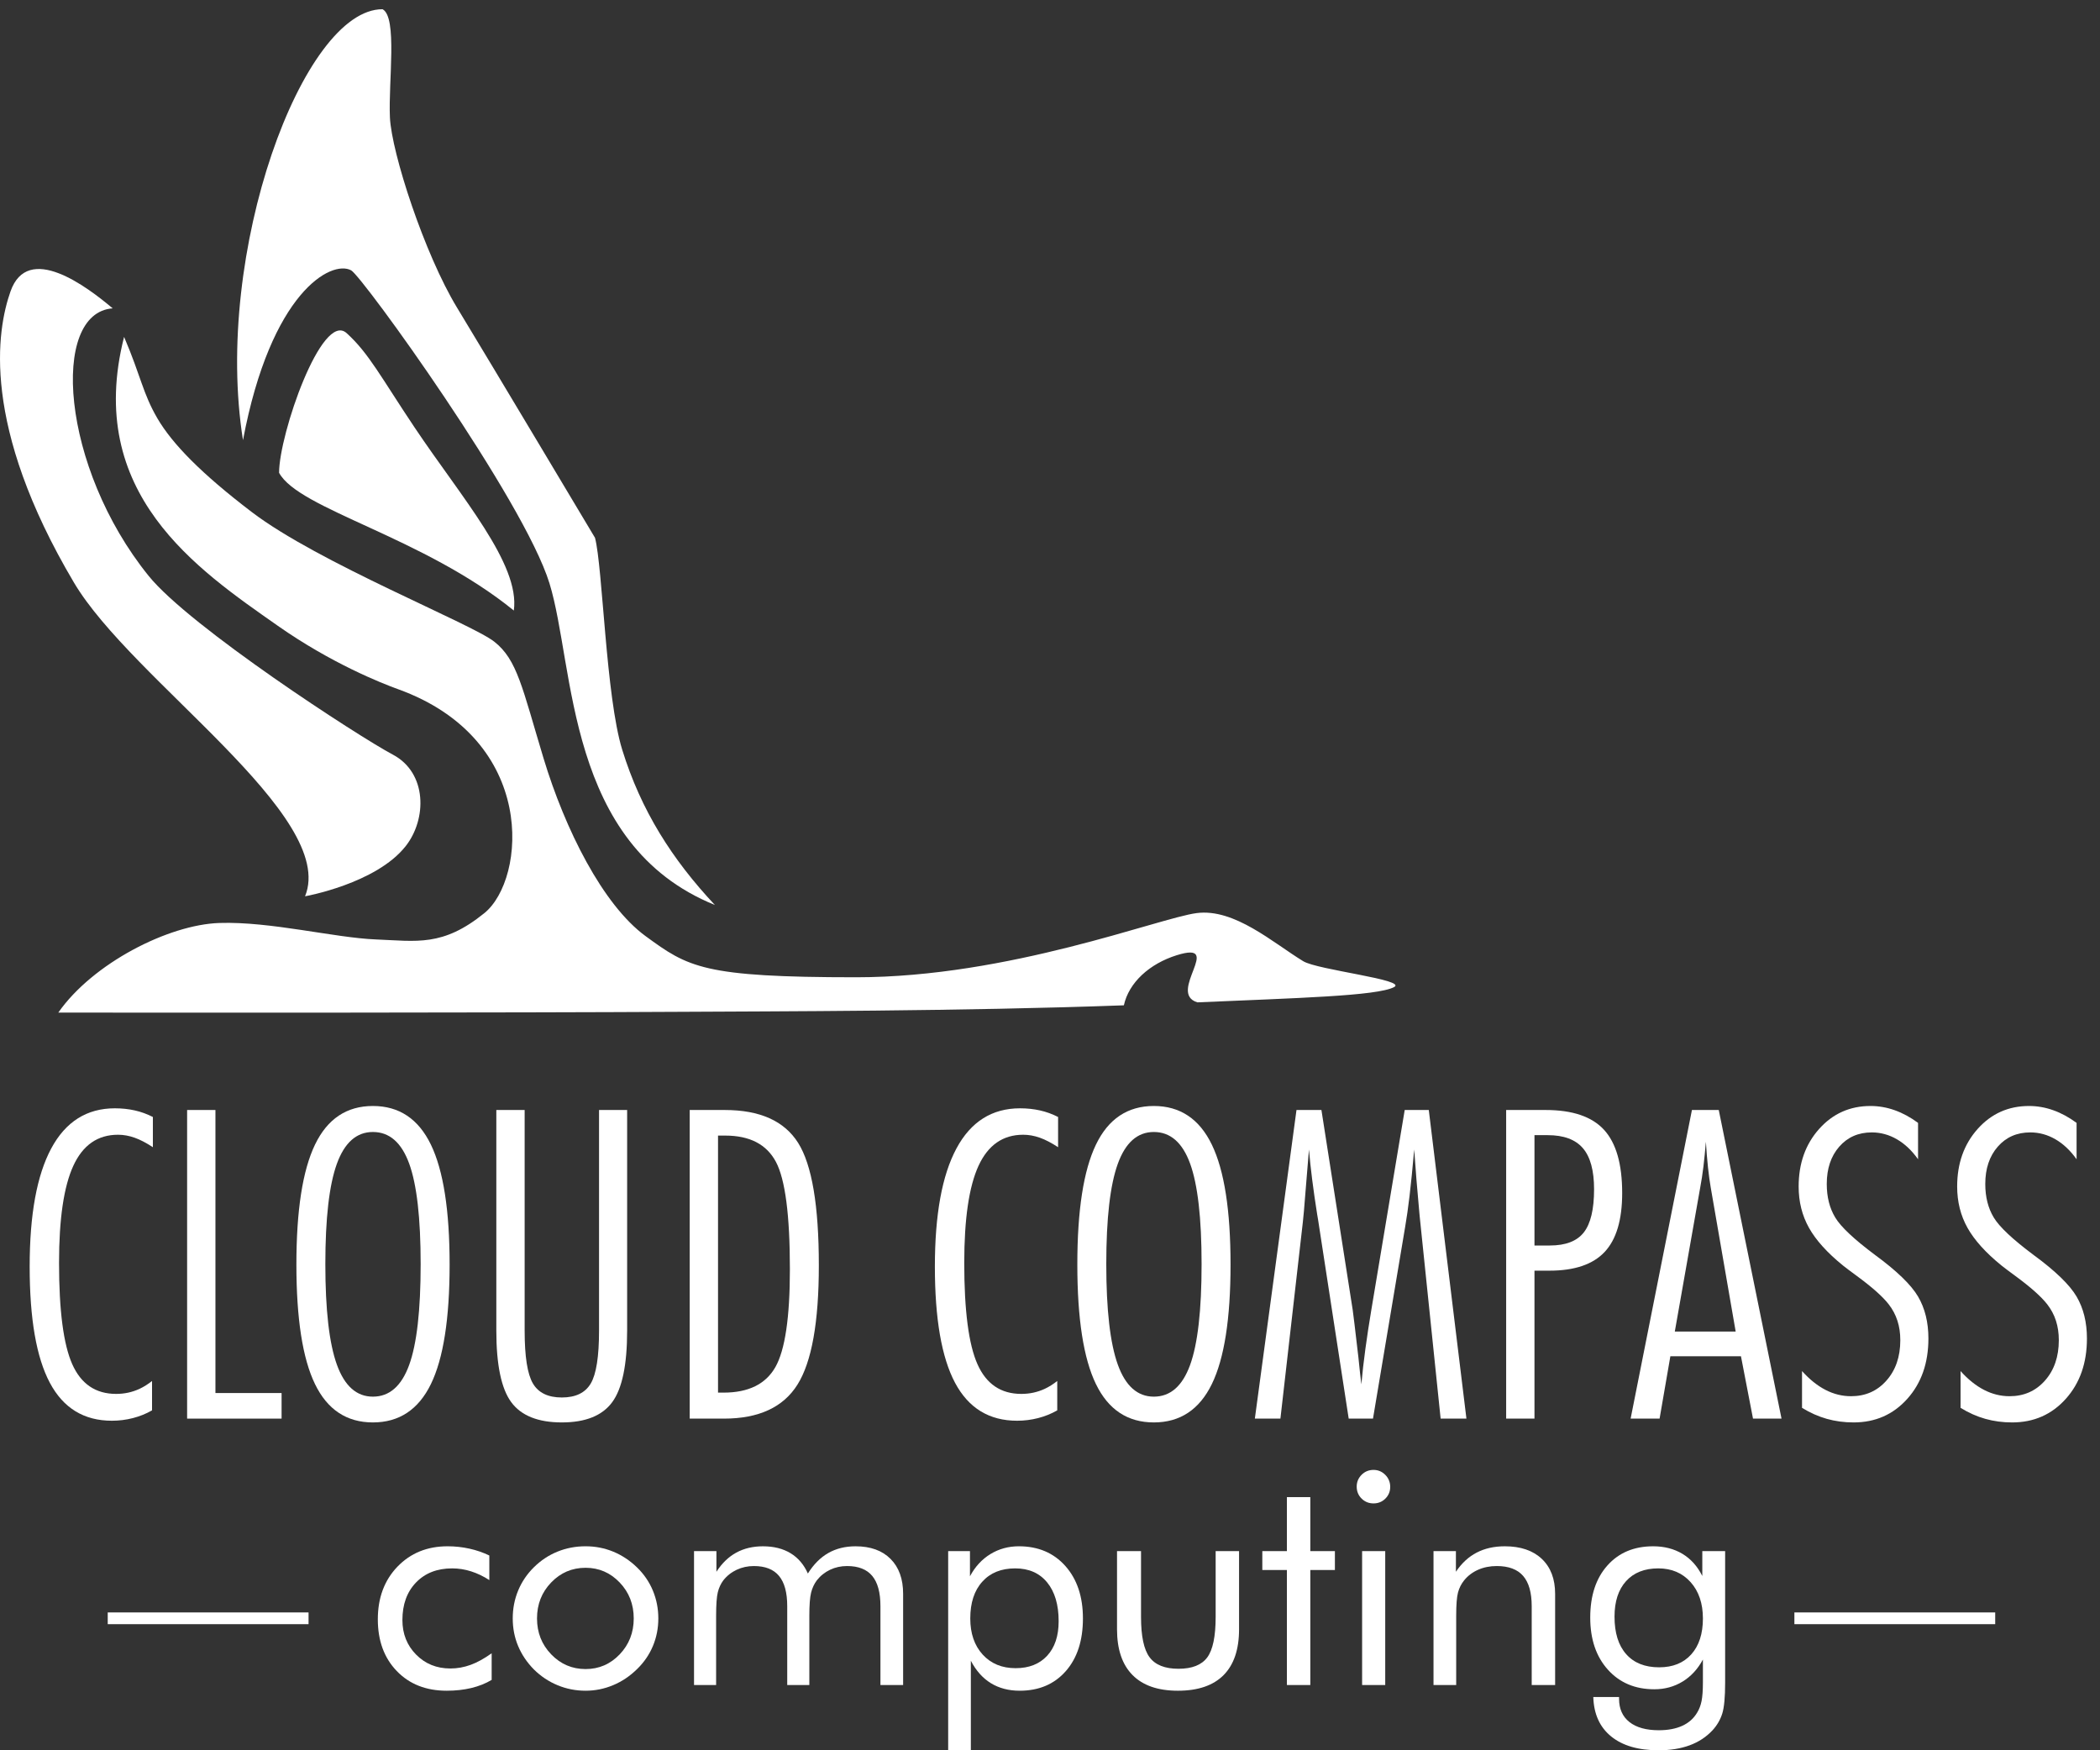 <?xml version="1.0" encoding="UTF-8" standalone="no"?><!DOCTYPE svg PUBLIC "-//W3C//DTD SVG 1.1//EN" "http://www.w3.org/Graphics/SVG/1.1/DTD/svg11.dtd"><svg width="100%" height="100%" viewBox="0 0 600 500" version="1.1" xmlns="http://www.w3.org/2000/svg" xmlns:xlink="http://www.w3.org/1999/xlink" xml:space="preserve" style="fill-rule:evenodd;clip-rule:evenodd;stroke-linejoin:round;stroke-miterlimit:1.414;"><rect x="0" y="0" width="600" height="500" fill="#333333" stroke="none"/><g><path d="M43.438,402.9c-1.688,0.967 -3.513,1.7 -5.463,2.204c-1.954,0.5 -3.954,0.754 -6.012,0.754c-7.967,0 -13.875,-3.608 -17.721,-10.837c-3.846,-7.225 -5.767,-18.284 -5.767,-33.184c0,-14.854 2.054,-26.104 6.158,-33.754c4.109,-7.65 10.167,-11.475 18.179,-11.475c2.009,0 3.913,0.204 5.705,0.605c1.791,0.404 3.512,1.029 5.162,1.875l0,8.633c-1.891,-1.246 -3.633,-2.154 -5.225,-2.717c-1.587,-0.562 -3.167,-0.846 -4.737,-0.846c-5.796,0 -10.055,2.959 -12.771,8.875c-2.717,5.917 -4.079,15.159 -4.079,27.721c0,13.646 1.262,23.3 3.775,28.954c2.516,5.654 6.695,8.484 12.529,8.484c1.208,0 2.367,-0.121 3.475,-0.363c1.108,-0.242 2.183,-0.604 3.229,-1.087c0.604,-0.284 1.208,-0.613 1.813,-0.996c0.604,-0.384 1.187,-0.796 1.75,-1.242l0,8.396Z" style="fill:#fff;fill-rule:nonzero;"/><path d="M53.463,317.092l8.091,0l0,80.854l18.9,0l0,7.308l-26.991,0l0,-88.162Z" style="fill:#fff;fill-rule:nonzero;"/><path d="M106.542,323.375c-4.671,0 -8.1,3.029 -10.296,9.088c-2.196,6.058 -3.292,15.608 -3.292,28.654c0,13.041 1.096,22.608 3.292,28.708c2.196,6.1 5.625,9.154 10.296,9.154c4.708,0 8.162,-3.012 10.354,-9.029c2.196,-6.021 3.291,-15.629 3.291,-28.833c0,-13.167 -1.095,-22.746 -3.291,-28.746c-2.192,-5.996 -5.646,-8.996 -10.354,-8.996Zm-21.859,37.858c0,-15.458 1.771,-26.87 5.313,-34.237c3.541,-7.367 9.058,-11.05 16.546,-11.05c7.487,0 13.012,3.683 16.575,11.05c3.562,7.367 5.345,18.779 5.345,34.237c0,15.463 -1.783,26.842 -5.345,34.15c-3.563,7.305 -9.088,10.959 -16.575,10.959c-7.488,0 -13.005,-3.654 -16.546,-10.959c-3.542,-7.308 -5.313,-18.687 -5.313,-34.15Z" style="fill:#fff;fill-rule:nonzero;"/><path d="M141.808,317.092l8.092,0l0,63.041c0,7.371 0.783,12.392 2.354,15.067c1.571,2.679 4.325,4.017 8.271,4.017c3.946,0 6.704,-1.338 8.275,-4.017c1.571,-2.675 2.354,-7.696 2.354,-15.067l0,-63.041l8.029,0l0,63.041c0,9.746 -1.416,16.55 -4.258,20.413c-2.833,3.862 -7.638,5.796 -14.4,5.796c-6.8,0 -11.625,-1.934 -14.462,-5.796c-2.838,-3.863 -4.255,-10.667 -4.255,-20.413l0,-63.041Z" style="fill:#fff;fill-rule:nonzero;"/><path d="M205.15,324.4l0,73.429l1.571,0c7.125,0 12.066,-2.437 14.825,-7.308c2.758,-4.871 4.137,-14.192 4.137,-27.959c0,-15.416 -1.329,-25.633 -3.987,-30.645c-2.658,-5.009 -7.488,-7.517 -14.492,-7.517l-2.054,0Zm-8.092,-7.308l10.025,0c10.025,0 17.009,3.133 20.955,9.391c3.941,6.259 5.916,17.925 5.916,34.996c0,16.221 -2.033,27.575 -6.1,34.054c-4.067,6.484 -11.071,9.721 -21.012,9.721l-9.784,0l0,-88.162Z" style="fill:#fff;fill-rule:nonzero;"/><path d="M302.071,402.9c-1.696,0.967 -3.517,1.7 -5.467,2.204c-1.954,0.5 -3.954,0.754 -6.008,0.754c-7.967,0 -13.875,-3.608 -17.725,-10.837c-3.842,-7.225 -5.763,-18.284 -5.763,-33.184c0,-14.854 2.05,-26.104 6.159,-33.754c4.104,-7.65 10.162,-11.475 18.175,-11.475c2.008,0 3.912,0.204 5.704,0.605c1.792,0.404 3.516,1.029 5.167,1.875l0,8.633c-1.896,-1.246 -3.638,-2.154 -5.225,-2.717c-1.596,-0.562 -3.171,-0.846 -4.742,-0.846c-5.796,0 -10.05,2.959 -12.771,8.875c-2.717,5.917 -4.075,15.159 -4.075,27.721c0,13.646 1.258,23.3 3.775,28.954c2.512,5.654 6.687,8.484 12.529,8.484c1.208,0 2.363,-0.121 3.471,-0.363c1.104,-0.242 2.183,-0.604 3.229,-1.087c0.604,-0.284 1.208,-0.613 1.817,-0.996c0.6,-0.384 1.183,-0.796 1.75,-1.242l0,8.396Z" style="fill:#fff;fill-rule:nonzero;"/><path d="M329.667,323.375c-4.671,0 -8.104,3.029 -10.296,9.088c-2.196,6.058 -3.292,15.608 -3.292,28.654c0,13.041 1.096,22.608 3.292,28.708c2.192,6.1 5.625,9.154 10.296,9.154c4.712,0 8.162,-3.012 10.354,-9.029c2.191,-6.021 3.291,-15.629 3.291,-28.833c0,-13.167 -1.1,-22.746 -3.291,-28.746c-2.192,-5.996 -5.642,-8.996 -10.354,-8.996Zm-21.859,37.858c0,-15.458 1.767,-26.87 5.313,-34.237c3.542,-7.367 9.058,-11.05 16.546,-11.05c7.487,0 13.012,3.683 16.575,11.05c3.562,7.367 5.341,18.779 5.341,34.237c0,15.463 -1.779,26.842 -5.341,34.15c-3.563,7.305 -9.088,10.959 -16.575,10.959c-7.488,0 -13.004,-3.654 -16.546,-10.959c-3.546,-7.308 -5.313,-18.687 -5.313,-34.15Z" style="fill:#fff;fill-rule:nonzero;"/><path d="M370.425,317.092l7.125,0l8.938,57.125c0.158,1.045 0.704,5.575 1.633,13.587c0.321,3.221 0.6,5.779 0.841,7.671c0.28,-3.225 0.667,-6.604 1.15,-10.146c0.484,-3.542 1.042,-7.246 1.692,-11.112l9.542,-57.125l6.879,0l10.754,88.162l-7.371,0l-5.979,-57.725c0,-0.246 -0.041,-0.666 -0.117,-1.271c-0.608,-6.558 -1.091,-12.52 -1.454,-17.875c-0.479,5.438 -0.925,9.842 -1.325,13.225c-0.404,3.384 -0.825,6.363 -1.271,8.938l-9.179,54.708l-6.941,0l-8.759,-56.883c-0.037,-0.279 -0.121,-0.746 -0.237,-1.388c-1.129,-7.125 -1.913,-13.321 -2.358,-18.6c-0.238,2.7 -0.526,6.142 -0.846,10.33c-0.484,6.158 -0.784,9.641 -0.905,10.445l-6.404,56.096l-7.304,0l11.896,-88.162Z" style="fill:#fff;fill-rule:nonzero;"/><path d="M438.421,324.279l0,31.521l4.404,0c4.508,0 7.742,-1.25 9.692,-3.742c1.954,-2.5 2.933,-6.604 2.933,-12.321c0,-5.35 -1.067,-9.27 -3.2,-11.745c-2.137,-2.475 -5.475,-3.713 -10.025,-3.713l-3.804,0Zm-8.092,-7.187l11.292,0c7.646,0 13.204,1.883 16.666,5.65c3.459,3.762 5.192,9.787 5.192,18.083c0,7.646 -1.671,13.254 -5.012,16.817c-3.342,3.562 -8.592,5.346 -15.759,5.346l-4.287,0l0,42.266l-8.092,0l0,-88.162Z" style="fill:#fff;fill-rule:nonzero;"/><path d="M485.763,339.313l-7.246,41.066l17.391,0l-7.125,-41.121c-0.283,-1.612 -0.545,-3.537 -0.787,-5.771c-0.238,-2.233 -0.442,-4.679 -0.6,-7.337c-0.204,2.533 -0.438,4.892 -0.696,7.067c-0.267,2.175 -0.575,4.204 -0.937,6.096Zm-2.355,-22.221l7.667,0l17.933,88.162l-8.15,0l-3.441,-17.812l-20.171,0l-3.079,17.812l-8.275,0l17.516,-88.162Z" style="fill:#fff;fill-rule:nonzero;"/><path d="M514.867,391.671c2.133,2.375 4.366,4.166 6.704,5.375c2.333,1.208 4.766,1.808 7.308,1.808c4.104,0 7.475,-1.487 10.104,-4.467c2.642,-2.979 3.963,-6.825 3.963,-11.537c0,-2.008 -0.271,-3.862 -0.821,-5.554c-0.546,-1.692 -1.375,-3.259 -2.504,-4.709c-1.725,-2.216 -4.788,-4.929 -9.175,-8.149c-1.771,-1.292 -3.079,-2.276 -3.925,-2.959c-4.467,-3.629 -7.688,-7.2 -9.663,-10.721c-1.975,-3.52 -2.958,-7.458 -2.958,-11.808c0,-6.6 1.954,-12.083 5.858,-16.454c3.905,-4.367 8.796,-6.55 14.675,-6.55c2.334,0 4.638,0.4 6.913,1.208c2.271,0.804 4.5,2.013 6.671,3.621l0,10.388c-1.771,-2.492 -3.784,-4.4 -6.038,-5.705c-2.254,-1.308 -4.65,-1.966 -7.183,-1.966c-3.825,0 -6.929,1.362 -9.3,4.079c-2.375,2.717 -3.563,6.271 -3.563,10.654c0,3.708 0.805,6.9 2.417,9.571c1.604,2.683 5.412,6.25 11.408,10.725c6.2,4.546 10.284,8.504 12.259,11.862c1.975,3.363 2.958,7.359 2.958,11.988c0,7.004 -2.012,12.75 -6.037,17.237c-4.025,4.492 -9.142,6.734 -15.338,6.734c-2.696,0 -5.25,-0.342 -7.667,-1.025c-2.416,-0.684 -4.77,-1.729 -7.066,-3.142l0,-10.504Z" style="fill:#fff;fill-rule:nonzero;"/><path d="M560.158,391.671c2.13,2.375 4.363,4.166 6.7,5.375c2.334,1.208 4.767,1.808 7.309,1.808c4.104,0 7.475,-1.487 10.112,-4.467c2.633,-2.979 3.954,-6.825 3.954,-11.537c0,-2.008 -0.271,-3.862 -0.816,-5.554c-0.542,-1.692 -1.379,-3.259 -2.505,-4.709c-1.729,-2.216 -4.791,-4.929 -9.179,-8.149c-1.77,-1.292 -3.075,-2.276 -3.925,-2.959c-4.466,-3.629 -7.687,-7.2 -9.662,-10.721c-1.975,-3.52 -2.958,-7.458 -2.958,-11.808c0,-6.6 1.954,-12.083 5.858,-16.454c3.904,-4.367 8.796,-6.55 14.675,-6.55c2.333,0 4.637,0.4 6.912,1.208c2.275,0.804 4.5,2.013 6.675,3.621l0,10.388c-1.775,-2.492 -3.787,-4.4 -6.041,-5.705c-2.255,-1.308 -4.65,-1.966 -7.184,-1.966c-3.825,0 -6.925,1.362 -9.3,4.079c-2.375,2.717 -3.562,6.271 -3.562,10.654c0,3.708 0.804,6.9 2.416,9.571c1.609,2.683 5.413,6.25 11.409,10.725c6.2,4.546 10.287,8.504 12.262,11.862c1.971,3.363 2.959,7.359 2.959,11.988c0,7.004 -2.017,12.75 -6.042,17.237c-4.025,4.492 -9.138,6.734 -15.333,6.734c-2.7,0 -5.255,-0.342 -7.671,-1.025c-2.417,-0.684 -4.771,-1.729 -7.063,-3.142l0,-10.504Z" style="fill:#fff;fill-rule:nonzero;"/><path d="M140.475,472.287l0,7.605c-1.729,1.033 -3.671,1.808 -5.833,2.325c-2.159,0.512 -4.492,0.77 -7,0.77c-5.909,0 -10.667,-1.874 -14.275,-5.62c-3.613,-3.75 -5.417,-8.675 -5.417,-14.78c0,-6.133 1.867,-11.141 5.6,-15.033c3.738,-3.883 8.517,-5.829 14.342,-5.829c2.116,0 4.187,0.225 6.208,0.671c2.021,0.442 3.925,1.1 5.708,1.962l0,7.025c-1.675,-1.087 -3.404,-1.916 -5.183,-2.487c-1.787,-0.571 -3.596,-0.858 -5.438,-0.858c-4.291,0 -7.733,1.345 -10.324,4.033c-2.592,2.691 -3.888,6.267 -3.888,10.725c0,3.929 1.3,7.216 3.908,9.867c2.604,2.645 5.871,3.97 9.805,3.97c1.974,0 3.912,-0.35 5.808,-1.046c1.896,-0.695 3.887,-1.799 5.979,-3.3Z" style="fill:#fff;fill-rule:nonzero;"/><path d="M153.433,462.333c0,4.046 1.35,7.463 4.055,10.267c2.704,2.8 5.979,4.2 9.824,4.2c3.821,0 7.067,-1.4 9.742,-4.2c2.675,-2.804 4.013,-6.221 4.013,-10.267c0,-4.041 -1.338,-7.462 -4.013,-10.262c-2.675,-2.8 -5.921,-4.204 -9.742,-4.204c-3.87,0 -7.154,1.404 -9.841,4.204c-2.692,2.8 -4.038,6.221 -4.038,10.262Zm-6.937,0c0,-2.812 0.512,-5.466 1.546,-7.962c1.029,-2.496 2.537,-4.717 4.516,-6.671c1.975,-1.946 4.221,-3.433 6.73,-4.45c2.508,-1.017 5.183,-1.525 8.024,-1.525c2.788,0 5.43,0.517 7.925,1.546c2.492,1.033 4.759,2.537 6.792,4.516c1.979,1.925 3.483,4.13 4.517,6.626c1.029,2.491 1.546,5.133 1.546,7.92c0,2.788 -0.517,5.417 -1.546,7.884c-1.034,2.466 -2.538,4.662 -4.517,6.583c-2.033,2.004 -4.312,3.538 -6.837,4.596c-2.521,1.058 -5.146,1.591 -7.88,1.591c-2.812,0 -5.483,-0.525 -8.004,-1.57c-2.525,-1.042 -4.775,-2.542 -6.75,-4.492c-1.979,-2.004 -3.487,-4.233 -4.516,-6.688c-1.034,-2.454 -1.546,-5.087 -1.546,-7.904Z" style="fill:#fff;fill-rule:nonzero;"/><path d="M251.554,481.358l0,-22.537c0,-3.871 -0.783,-6.75 -2.341,-8.629c-1.563,-1.884 -3.959,-2.825 -7.192,-2.825c-1.754,0 -3.379,0.358 -4.867,1.066c-1.496,0.713 -2.758,1.721 -3.787,3.034c-0.75,1.004 -1.292,2.171 -1.629,3.512c-0.334,1.338 -0.5,3.538 -0.5,6.6l0,19.779l-6.317,0l0,-22.537c0,-3.871 -0.779,-6.75 -2.342,-8.629c-1.558,-1.884 -3.954,-2.825 -7.187,-2.825c-1.759,0 -3.396,0.358 -4.913,1.066c-1.521,0.713 -2.796,1.721 -3.825,3.034c-0.725,0.975 -1.25,2.104 -1.566,3.383c-0.321,1.283 -0.484,3.529 -0.484,6.729l0,19.779l-6.312,0l0,-38.254l6.4,0l0,5.896c1.583,-2.454 3.479,-4.275 5.683,-5.475c2.2,-1.2 4.737,-1.8 7.608,-1.8c3.092,0 5.725,0.663 7.9,1.983c2.175,1.33 3.817,3.259 4.934,5.792c1.646,-2.621 3.587,-4.571 5.829,-5.85c2.25,-1.283 4.846,-1.925 7.8,-1.925c4.262,0 7.596,1.2 9.991,3.596c2.396,2.396 3.596,5.725 3.596,9.991l0,26.046l-6.479,0Z" style="fill:#fff;fill-rule:nonzero;"/><path d="M277.221,462.333c0,4.292 1.183,7.738 3.55,10.33c2.371,2.591 5.508,3.883 9.408,3.883c3.817,0 6.821,-1.184 9.009,-3.55c2.191,-2.371 3.283,-5.659 3.283,-9.863c0,-4.712 -1.092,-8.408 -3.283,-11.083c-2.188,-2.675 -5.234,-4.012 -9.13,-4.012c-3.987,0 -7.125,1.266 -9.408,3.808c-2.288,2.533 -3.429,6.033 -3.429,10.487Zm-6.313,37.667l0,-56.896l6.225,0l0,7.192c1.484,-2.763 3.429,-4.875 5.859,-6.354c2.425,-1.475 5.125,-2.217 8.108,-2.217c5.517,0 9.95,1.883 13.296,5.642c3.342,3.766 5.012,8.754 5.012,14.966c0,6.33 -1.633,11.354 -4.908,15.071c-3.279,3.721 -7.658,5.583 -13.15,5.583c-3.15,0 -5.896,-0.72 -8.233,-2.149c-2.346,-1.438 -4.25,-3.58 -5.73,-6.417l0,25.579l-6.479,0Z" style="fill:#fff;fill-rule:nonzero;"/><path d="M326.008,443.104l0,18.817c0,5.487 0.813,9.325 2.446,11.512c1.629,2.192 4.379,3.284 8.254,3.284c3.875,0 6.613,-1.08 8.217,-3.242c1.604,-2.158 2.404,-6.008 2.404,-11.554l0,-18.817l6.688,0l0,22.325c0,5.767 -1.475,10.138 -4.429,13.108c-2.955,2.967 -7.305,4.45 -13.046,4.45c-5.684,0 -10.004,-1.491 -12.959,-4.475c-2.954,-2.979 -4.433,-7.341 -4.433,-13.083l0,-22.325l6.858,0Z" style="fill:#fff;fill-rule:nonzero;"/><path d="M367.688,448.5l-7.026,0l0,-5.396l7.026,0l0,-15.425l6.687,0l0,15.425l7.025,0l0,5.396l-7.025,0l0,32.858l-6.687,0l0,-32.858Z" style="fill:#fff;fill-rule:nonzero;"/><path d="M389.175,481.358l0,-38.254l6.604,0l0,38.254l-6.604,0Zm-1.546,-56.691c0,-1.304 0.467,-2.43 1.4,-3.367c0.929,-0.929 2.071,-1.396 3.404,-1.396c1.313,0 2.434,0.475 3.367,1.417c0.933,0.95 1.404,2.091 1.404,3.433c0,1.308 -0.462,2.425 -1.379,3.342c-0.921,0.921 -2.054,1.379 -3.392,1.379c-1.333,0 -2.475,-0.458 -3.404,-1.379c-0.933,-0.917 -1.4,-2.063 -1.4,-3.429Z" style="fill:#fff;fill-rule:nonzero;"/><path d="M409.575,481.358l0,-38.254l6.4,0l0,5.896c1.646,-2.454 3.621,-4.275 5.938,-5.475c2.308,-1.2 4.987,-1.8 8.024,-1.8c4.517,0 8.038,1.2 10.58,3.596c2.533,2.396 3.804,5.725 3.804,9.991l0,26.046l-6.692,0l0,-22.537c0,-3.871 -0.817,-6.75 -2.446,-8.629c-1.629,-1.884 -4.146,-2.825 -7.545,-2.825c-1.95,0 -3.73,0.358 -5.33,1.066c-1.604,0.713 -2.937,1.721 -3.991,3.034c-0.813,1.004 -1.388,2.145 -1.738,3.429c-0.35,1.283 -0.525,3.512 -0.525,6.683l0,19.779l-6.479,0Z" style="fill:#fff;fill-rule:nonzero;"/><path d="M486.546,462.333c0,-4.287 -1.175,-7.746 -3.513,-10.366c-2.346,-2.617 -5.425,-3.929 -9.241,-3.929c-3.93,0 -6.996,1.216 -9.196,3.637c-2.2,2.425 -3.304,5.812 -3.304,10.158c0,4.625 1.108,8.196 3.325,10.7c2.212,2.513 5.358,3.767 9.429,3.767c3.9,0 6.954,-1.233 9.175,-3.7c2.212,-2.471 3.325,-5.887 3.325,-10.267Zm6.35,-19.229l0,37.583c0,4.155 -0.275,7.109 -0.833,8.863c-0.559,1.754 -1.48,3.329 -2.759,4.725c-1.787,1.921 -3.971,3.358 -6.546,4.304c-2.579,0.95 -5.537,1.421 -8.883,1.421c-5.796,0 -10.317,-1.321 -13.563,-3.971c-3.25,-2.65 -4.941,-6.396 -5.083,-11.246l7.359,0l0,0.505c0,2.866 0.991,5.087 2.966,6.645c1.979,1.563 4.783,2.342 8.404,2.342c2.621,0 4.859,-0.425 6.709,-1.275c1.858,-0.854 3.27,-2.113 4.245,-3.783c0.588,-0.946 1.005,-2.05 1.255,-3.305c0.25,-1.249 0.379,-3.049 0.379,-5.391l0,-3.008l0,-3.434c-1.479,2.738 -3.417,4.834 -5.813,6.296c-2.4,1.462 -5.087,2.196 -8.07,2.196c-5.492,0 -9.913,-1.871 -13.271,-5.604c-3.363,-3.738 -5.038,-8.696 -5.038,-14.879c0,-6.246 1.629,-11.2 4.892,-14.867c3.258,-3.663 7.621,-5.496 13.083,-5.496c3.175,0 5.963,0.721 8.358,2.15c2.396,1.438 4.296,3.55 5.688,6.337l0,-7.108l6.521,0Z" style="fill:#fff;fill-rule:nonzero;"/><rect x="30.779" y="460.621" width="57.379" height="3.354" style="fill:#fff;fill-rule:nonzero;"/><rect x="512.683" y="460.621" width="57.375" height="3.354" style="fill:#fff;fill-rule:nonzero;"/><path d="M321.104,287.187c1.421,-6.483 7.288,-11.862 15.109,-14.312c13.791,-4.304 -2.934,10.775 5.9,13.467c28.529,-1.25 51.27,-1.809 56.179,-4.35c4.025,-2.092 -21.83,-4.888 -25.946,-7.409c-8.604,-5.241 -19.633,-15.154 -30.442,-13.741c-10.817,1.408 -53.579,18.333 -97.296,18.333c-43.708,0 -47.937,-2.821 -60.162,-11.758c-12.217,-8.93 -23.025,-30.554 -29.138,-50.767c-6.1,-20.192 -7.512,-28.2 -14.1,-33.354c-6.575,-5.175 -50.275,-22.525 -69.283,-37.029c-14.467,-11.021 -22.692,-19.484 -26.933,-26.717c-4.217,-7.233 -4.638,-11.817 -9.538,-23.312c-11.341,44.708 20.921,66.404 43.904,82.52c15.334,10.763 29.784,16.467 34.355,18.113c39.991,14.421 36.595,54.296 24.687,63.971c-11.929,9.666 -19.288,7.987 -31.017,7.525c-11.766,-0.471 -30.096,-5.175 -44.666,-4.705c-14.563,0.471 -36.188,11.488 -46.054,25.596c27.354,0.059 130.291,0.059 178.137,-0.216c25.329,-0.154 79.858,-0.142 126.304,-1.855Z" style="fill:#fff;fill-rule:nonzero;"/><path d="M32.192,88.087c-7.359,-6.224 -24.238,-18.962 -29.196,-4.824c-3.888,11.05 -8.5,38.212 18.141,83.174c16.559,27.921 75.388,66.617 66.021,89.601c-0.008,0.008 20.263,-3.576 28.742,-14.309c6.117,-7.758 6.146,-20.95 -3.629,-26.137c-9.767,-5.175 -58.067,-36.538 -69.809,-51.088c-25.112,-31.071 -28.145,-75.137 -10.27,-76.417Z" style="fill:#fff;fill-rule:nonzero;"/><path d="M204.254,258.529c-12.196,-12.991 -21.104,-26.975 -26.479,-44.358c-4.683,-15.163 -5.567,-52.196 -7.771,-60.533c0,0 -30.1,-50.409 -39.425,-65.759c-9.312,-15.329 -18.712,-44.229 -19.175,-54.354c-0.462,-10.117 2.204,-28.625 -2.1,-30.887c-22.733,-0.113 -48.429,69.508 -39.879,123.108c7.967,-42.321 25.258,-51.592 30.908,-48.513c3.229,1.759 49.325,65.596 56.654,89.392c7.338,23.804 4.551,74.633 47.267,91.904Z" style="fill:#fff;fill-rule:nonzero;"/><path d="M79.737,135.063c5.642,10.462 41.125,18.262 67.071,39.35c1.842,-13.276 -14.946,-32.271 -28.354,-52.301c-9.5,-14.183 -13.079,-21.229 -19.421,-26.95c-7.071,-6.395 -19.296,28.896 -19.296,39.901Z" style="fill:#fff;fill-rule:nonzero;"/></g></svg>